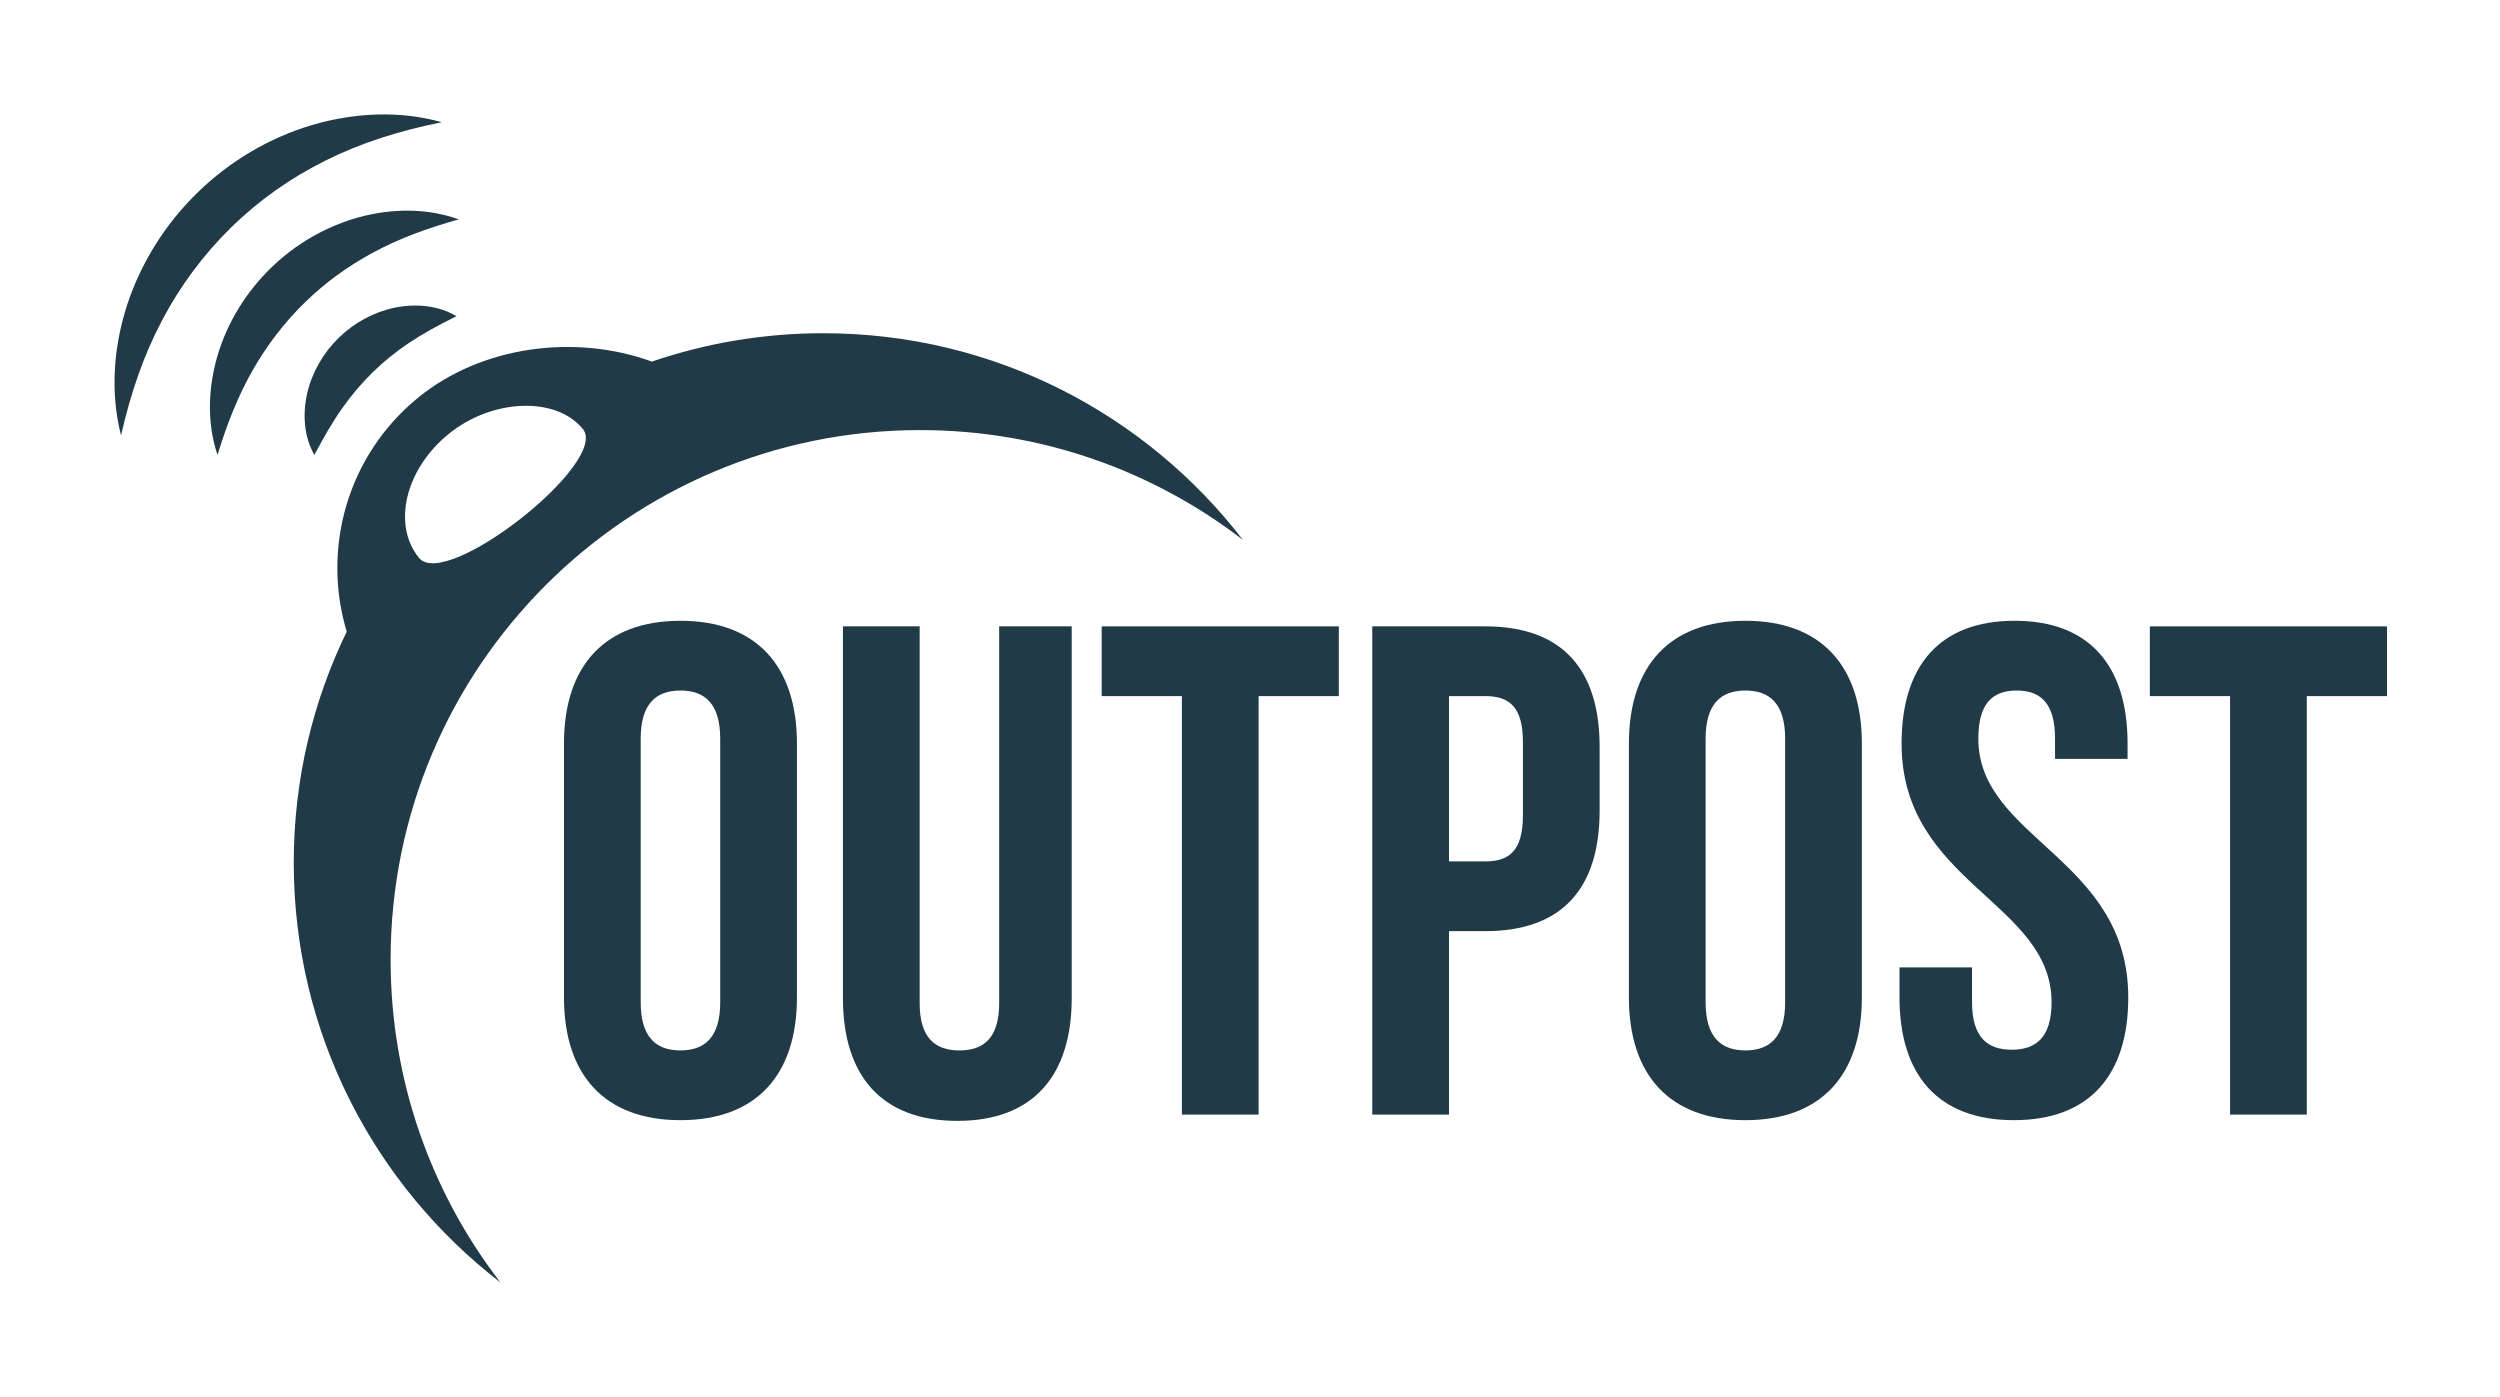 <?xml version="1.0" encoding="UTF-8" standalone="no"?>
<!-- Generator: Adobe Illustrator 15.0.0, SVG Export Plug-In . SVG Version: 6.00 Build 0)  -->

<svg
   xmlns:dc="http://purl.org/dc/elements/1.1/"
   xmlns:cc="http://creativecommons.org/ns#"
   xmlns:rdf="http://www.w3.org/1999/02/22-rdf-syntax-ns#"
   xmlns:svg="http://www.w3.org/2000/svg"
   xmlns="http://www.w3.org/2000/svg"
   xmlns:sodipodi="http://sodipodi.sourceforge.net/DTD/sodipodi-0.dtd"
   xmlns:inkscape="http://www.inkscape.org/namespaces/inkscape"
   version="1.1"
   id="Ebene_1"
   x="0px"
   y="0px"
   width="655"
   height="366"
   viewBox="0 0 655 366"
   enable-background="new 0 0 841.89 595.28"
   xml:space="preserve"
   inkscape:version="0.48.5 r10040"
   sodipodi:docname="OUTPOST_logo.svg"
   inkscape:export-filename="/home/user/development/avionics-software/outpost-core/doc/images/OUTPOST_logo.png"
   inkscape:export-xdpi="90"
   inkscape:export-ydpi="90"><defs
     id="defs33" /><sodipodi:namedview
     pagecolor="#ffffff"
     bordercolor="#666666"
     borderopacity="1"
     objecttolerance="10"
     gridtolerance="10"
     guidetolerance="10"
     inkscape:pageopacity="0"
     inkscape:pageshadow="2"
     inkscape:window-width="1187"
     inkscape:window-height="824"
     id="namedview31"
     showgrid="false"
     fit-margin-top="30"
     fit-margin-left="30"
     fit-margin-right="30"
     fit-margin-bottom="30"
     inkscape:zoom="0.49218374"
     inkscape:cx="351.43817"
     inkscape:cy="118.61999"
     inkscape:window-x="0"
     inkscape:window-y="33"
     inkscape:window-maximized="0"
     inkscape:current-layer="Ebene_1" /><g
     id="g3"
     transform="translate(-94.366,-114.719)"><g
       id="g5"><path
         d="m 210.115,146.744 c -11.016,2.201 -21.13,5.383 -30.375,10.003 -9.241,4.575 -17.581,10.48 -24.798,17.543 -7.212,7.071 -13.331,15.245 -18.124,24.375 -4.826,9.135 -8.258,19.165 -10.736,30.124 -2.835,-10.934 -2.038,-22.853 1.516,-33.943 3.584,-11.105 10.025,-21.402 18.483,-29.633 8.429,-8.25 18.885,-14.429 30.069,-17.743 11.172,-3.286 23.102,-3.799 33.965,-0.726 z"
         id="path7"
         inkscape:connector-curvature="0"
         style="fill:#203b47" /><path
         d="m 214.561,172.199 c -8.302,2.31 -15.688,5.039 -22.404,8.669 -6.707,3.599 -12.719,8.008 -17.995,13.172 -5.271,5.172 -9.832,11.059 -13.591,17.681 -3.782,6.632 -6.692,13.94 -9.215,22.184 -2.791,-8.224 -2.515,-17.421 0,-26.006 2.543,-8.594 7.43,-16.604 13.946,-22.934 6.491,-6.354 14.617,-11.034 23.271,-13.371 8.637,-2.31 17.835,-2.366 25.988,0.605 z"
         id="path9"
         inkscape:connector-curvature="0"
         style="fill:#203b47" /><path
         d="m 213.969,197.56 c -4.964,2.463 -8.88,4.602 -12.466,7.018 -3.554,2.379 -6.664,4.912 -9.523,7.718 -2.848,2.81 -5.463,5.846 -7.923,9.34 -2.499,3.507 -4.741,7.426 -7.336,12.285 -2.716,-4.84 -3.11,-10.644 -1.881,-16.104 1.246,-5.47 4.188,-10.627 8.282,-14.598 4.069,-3.995 9.296,-6.8 14.796,-7.916 5.461,-1.09 11.31,-0.564 16.051,2.257 z"
         id="path11"
         inkscape:connector-curvature="0"
         style="fill:#203b47" /></g><g
       id="g13"><path
         d="m 242.127,309.527 c 0,-20.469 10.781,-32.164 30.518,-32.164 19.735,0 30.519,11.695 30.519,32.164 v 66.513 c 0,20.469 -10.784,32.164 -30.519,32.164 -19.737,0 -30.518,-11.695 -30.518,-32.164 v -66.513 z m 20.102,67.794 c 0,9.138 4.019,12.608 10.416,12.608 6.395,0 10.417,-3.471 10.417,-12.608 v -69.075 c 0,-9.138 -4.022,-12.607 -10.417,-12.607 -6.396,0 -10.416,3.47 -10.416,12.607 v 69.075 z"
         id="path15"
         inkscape:connector-curvature="0"
         style="fill:#203b47" /><path
         d="m 335.317,278.826 v 98.677 c 0,9.138 4.02,12.427 10.417,12.427 6.397,0 10.417,-3.289 10.417,-12.427 v -98.677 h 19.003 v 97.398 c 0,20.466 -10.233,32.164 -29.968,32.164 -19.737,0 -29.97,-11.698 -29.97,-32.164 v -97.398 h 20.101 z"
         id="path17"
         inkscape:connector-curvature="0"
         style="fill:#203b47" /><path
         d="m 383.005,278.826 h 62.132 v 18.275 H 424.12 v 109.64 h -20.099 v -109.64 h -21.016 v -18.275 z"
         id="path19"
         inkscape:connector-curvature="0"
         style="fill:#203b47" /><path
         d="m 513.469,310.439 v 16.629 c 0,20.467 -9.869,31.613 -29.968,31.613 h -9.502 v 48.06 h -20.1 V 278.826 h 29.602 c 20.099,0 29.968,11.148 29.968,31.613 z m -39.47,-13.338 v 43.306 h 9.502 c 6.394,0 9.868,-2.925 9.868,-12.06 V 309.16 c 0,-9.137 -3.475,-12.059 -9.868,-12.059 h -9.502 z"
         id="path21"
         inkscape:connector-curvature="0"
         style="fill:#203b47" /><path
         d="m 521.142,309.527 c 0,-20.469 10.78,-32.164 30.513,-32.164 19.737,0 30.519,11.695 30.519,32.164 v 66.513 c 0,20.469 -10.781,32.164 -30.519,32.164 -19.732,0 -30.513,-11.695 -30.513,-32.164 v -66.513 z m 20.098,67.794 c 0,9.138 4.021,12.608 10.414,12.608 6.399,0 10.418,-3.471 10.418,-12.608 v -69.075 c 0,-9.138 -4.019,-12.607 -10.418,-12.607 -6.394,0 -10.414,3.47 -10.414,12.607 v 69.075 z"
         id="path23"
         inkscape:connector-curvature="0"
         style="fill:#203b47" /><path
         d="m 622.188,277.363 c 19.549,0 29.602,11.695 29.602,32.164 v 4.02 h -19.005 v -5.301 c 0,-9.138 -3.653,-12.607 -10.051,-12.607 -6.396,0 -10.048,3.47 -10.048,12.607 0,26.314 39.286,31.249 39.286,67.794 0,20.469 -10.235,32.164 -29.968,32.164 -19.738,0 -29.968,-11.695 -29.968,-32.164 v -7.856 h 19.004 v 9.138 c 0,9.138 4.019,12.425 10.414,12.425 6.398,0 10.419,-3.287 10.419,-12.425 0,-26.314 -39.291,-31.249 -39.291,-67.794 0,-20.469 10.051,-32.165 29.606,-32.165 z"
         id="path25"
         inkscape:connector-curvature="0"
         style="fill:#203b47" /><path
         d="m 657.627,278.826 h 62.132 v 18.275 h -21.016 v 109.64 h -20.101 v -109.64 h -21.016 v -18.275 z"
         id="path27"
         inkscape:connector-curvature="0"
         style="fill:#203b47" /></g><path
       d="m 310.061,202.025 c -15.717,0 -30.821,2.618 -44.907,7.434 -20.009,-7.301 -44.522,-4.183 -61.21,9.419 -18.649,15.2 -25.294,39.652 -18.735,61.331 -8.891,18.298 -13.881,38.84 -13.881,60.55 0,44.778 21.221,84.595 54.148,109.96 -18.037,-23.413 -28.77,-52.742 -28.77,-84.582 0,-76.62 62.112,-138.733 138.734,-138.733 31.839,0 61.167,10.734 84.58,28.771 -25.367,-32.928 -65.181,-54.15 -109.959,-54.15 z m -105.914,58.859 c -7.068,-8.674 -3.606,-23.199 7.737,-32.445 11.338,-9.243 28.117,-9.994 35.188,-1.317 7.07,8.675 -35.854,42.44 -42.925,33.762 z"
       id="path29"
       inkscape:connector-curvature="0"
       style="fill:#203b47" /></g></svg>